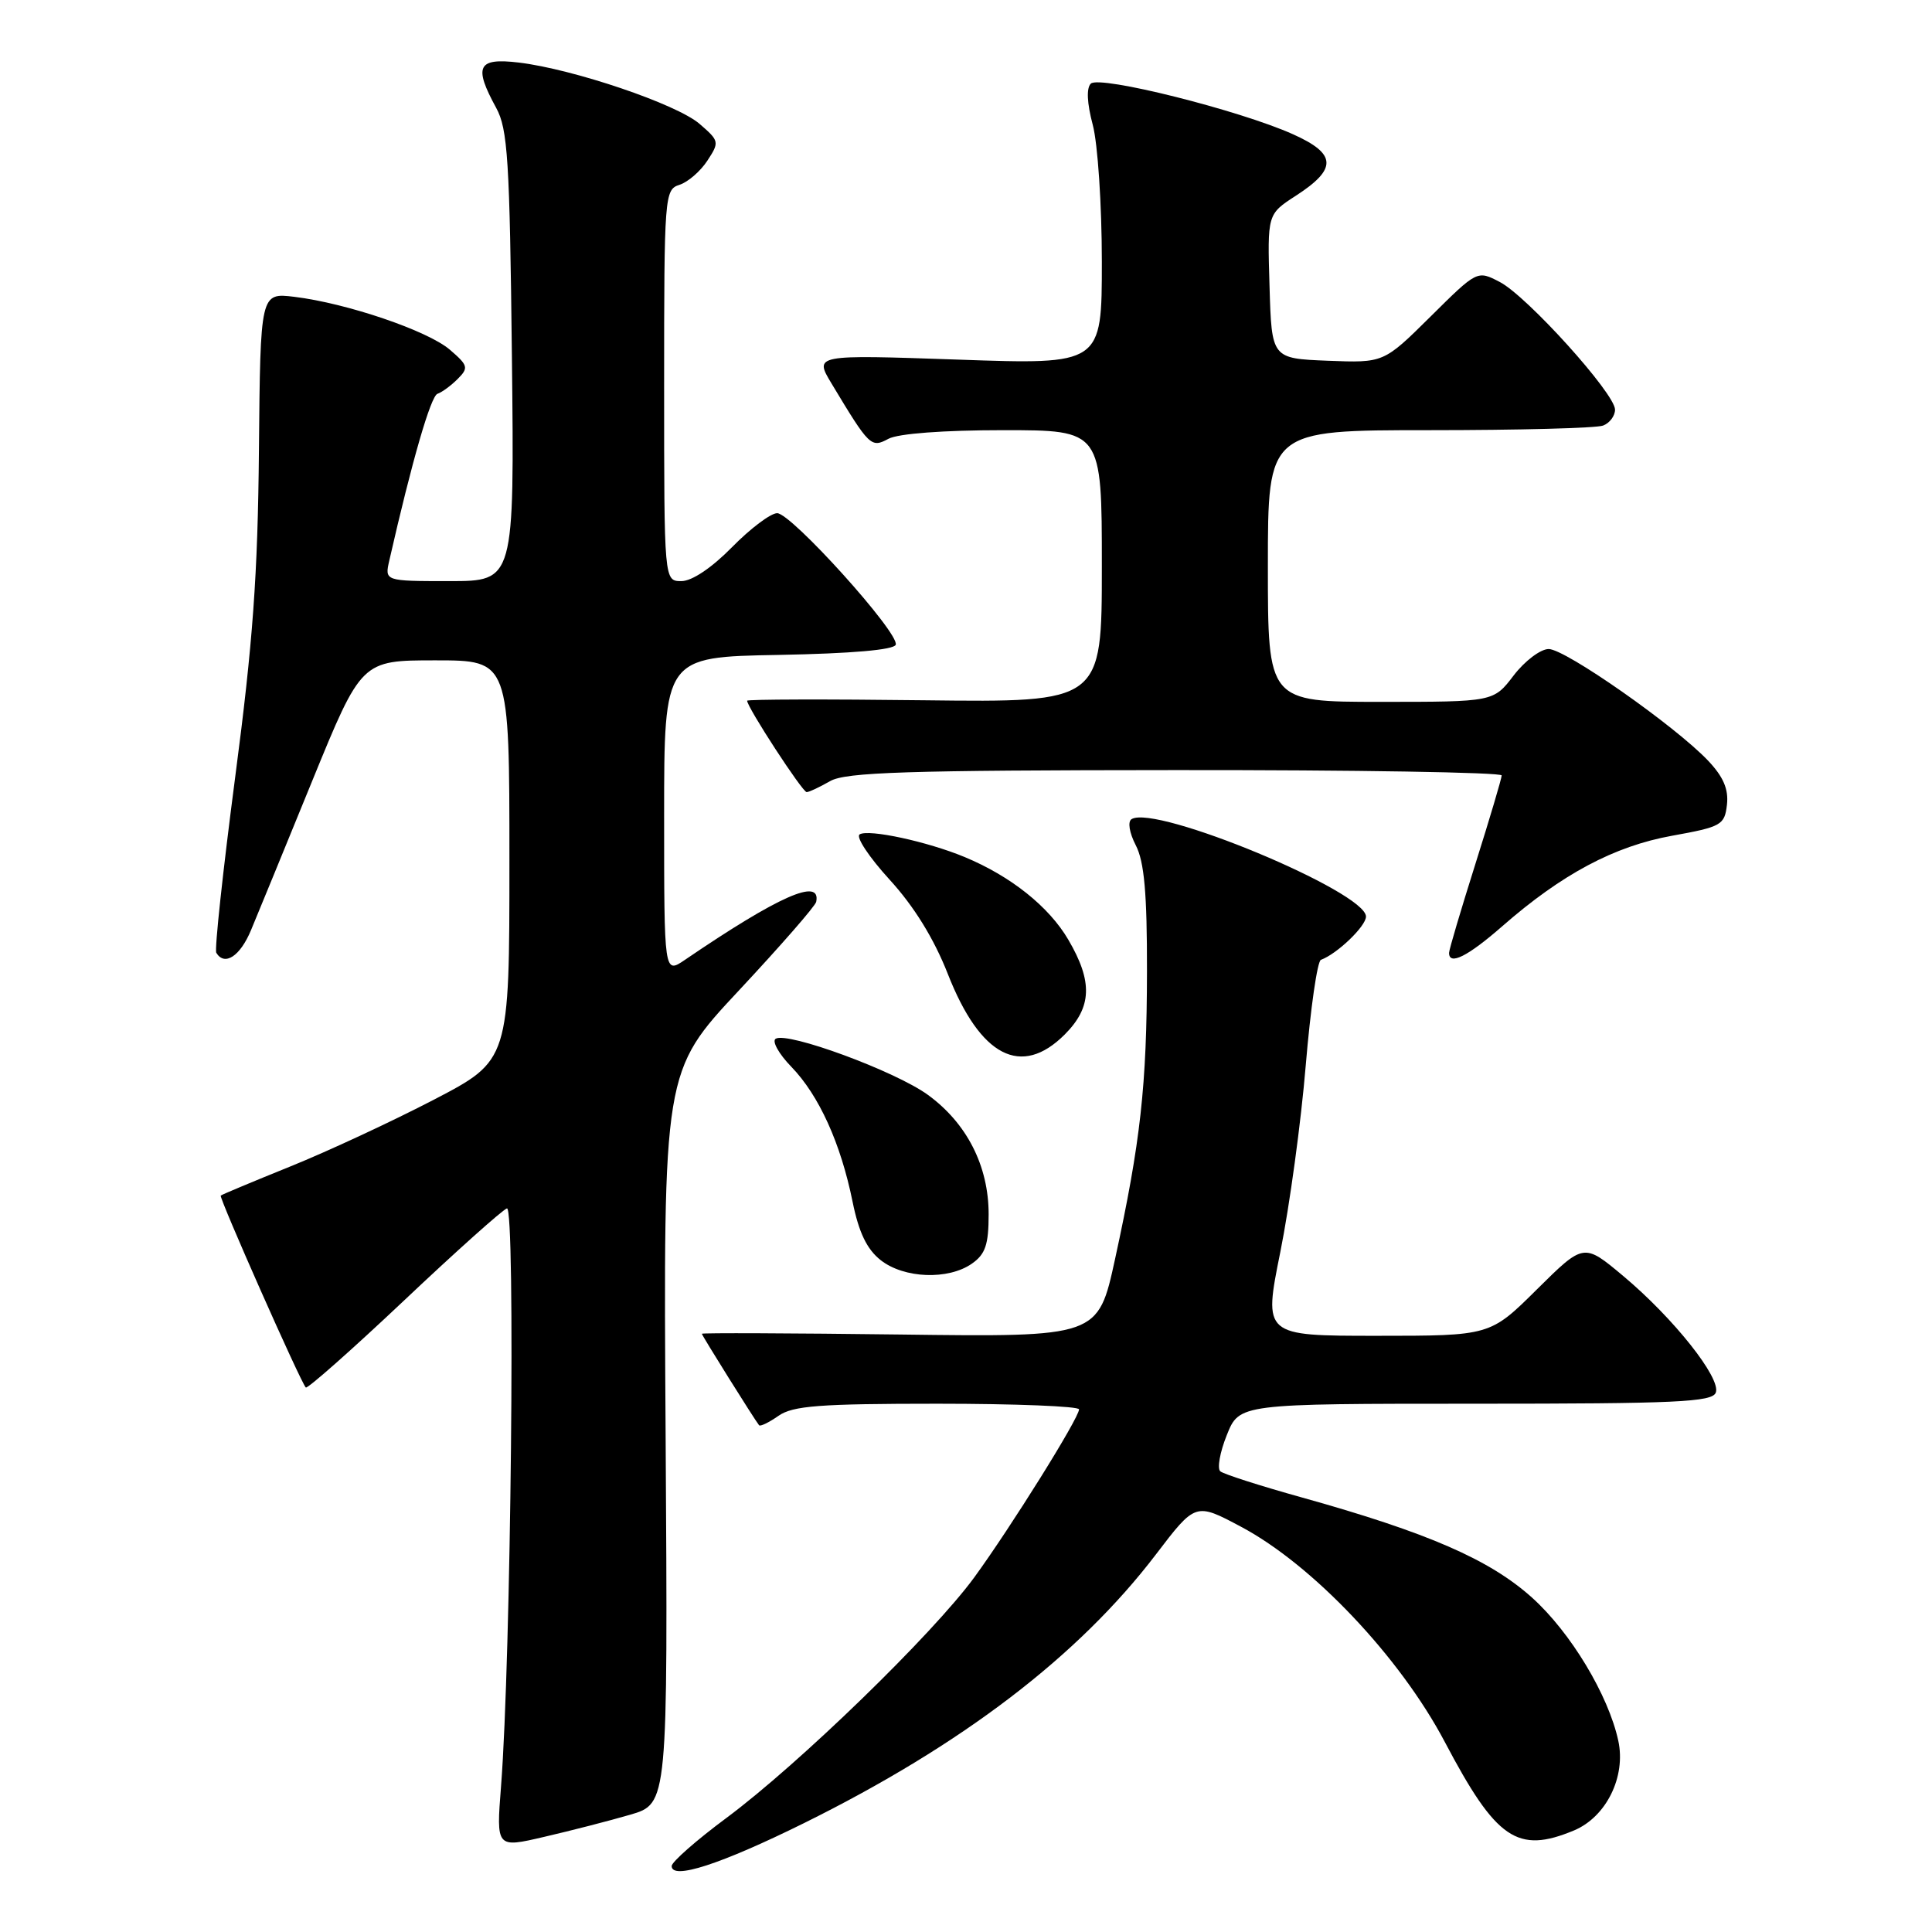 <?xml version="1.0" encoding="UTF-8" standalone="no"?>
<!DOCTYPE svg PUBLIC "-//W3C//DTD SVG 1.1//EN" "http://www.w3.org/Graphics/SVG/1.1/DTD/svg11.dtd" >
<svg xmlns="http://www.w3.org/2000/svg" xmlns:xlink="http://www.w3.org/1999/xlink" version="1.1" viewBox="0 0 256 256">
 <g >
 <path fill="currentColor"
d=" M 106.50 241.59 C 127.48 231.21 142.88 219.45 153.15 205.99 C 158.41 199.09 158.41 199.09 164.44 202.30 C 173.93 207.34 185.52 219.59 191.44 230.81 C 198.26 243.75 201.06 245.67 208.57 242.54 C 212.84 240.75 215.47 235.42 214.43 230.65 C 213.12 224.60 208.11 216.29 203.01 211.70 C 197.39 206.65 189.22 203.09 172.50 198.42 C 167.00 196.89 162.14 195.33 161.70 194.96 C 161.26 194.60 161.64 192.43 162.56 190.15 C 164.22 186.00 164.22 186.00 195.50 186.00 C 222.07 186.00 226.87 185.78 227.35 184.53 C 228.08 182.63 221.76 174.66 215.08 169.07 C 209.86 164.70 209.86 164.70 203.65 170.85 C 197.45 177.00 197.45 177.00 182.43 177.00 C 167.41 177.00 167.41 177.00 169.65 165.89 C 170.88 159.78 172.40 148.64 173.02 141.14 C 173.65 133.64 174.55 127.36 175.03 127.18 C 177.16 126.41 181.00 122.73 181.00 121.45 C 181.00 118.17 153.12 106.57 149.94 108.54 C 149.40 108.87 149.64 110.34 150.50 112.01 C 151.62 114.17 152.00 118.37 151.98 128.70 C 151.96 143.86 151.13 151.30 147.75 166.83 C 145.50 177.17 145.50 177.17 119.25 176.83 C 104.81 176.65 93.00 176.60 93.00 176.73 C 93.00 176.95 100.00 188.14 100.58 188.85 C 100.74 189.05 101.90 188.48 103.16 187.60 C 105.06 186.27 108.62 186.00 124.22 186.00 C 134.55 186.00 142.99 186.34 142.98 186.75 C 142.95 187.94 133.93 202.38 129.09 209.02 C 123.58 216.55 105.87 233.74 96.25 240.89 C 92.26 243.85 89.00 246.72 89.00 247.26 C 89.00 249.14 95.49 247.03 106.50 241.59 Z  M 83.50 240.46 C 88.50 239.00 88.50 239.00 88.20 190.48 C 87.89 141.96 87.89 141.96 97.92 131.23 C 103.43 125.33 108.04 120.05 108.15 119.50 C 108.82 116.23 103.19 118.72 90.75 127.19 C 88.00 129.06 88.00 129.06 88.00 108.06 C 88.00 87.05 88.00 87.05 103.17 86.78 C 112.83 86.60 118.46 86.11 118.69 85.43 C 119.20 83.90 104.86 68.00 102.98 68.00 C 102.12 68.00 99.43 70.03 97.00 72.50 C 94.31 75.24 91.69 77.00 90.29 77.00 C 88.00 77.00 88.00 77.00 88.00 51.07 C 88.00 25.90 88.06 25.12 90.03 24.49 C 91.14 24.14 92.81 22.70 93.73 21.29 C 95.35 18.82 95.31 18.67 92.69 16.41 C 89.65 13.79 75.98 9.16 68.75 8.29 C 63.28 7.64 62.72 8.76 65.75 14.30 C 67.28 17.10 67.54 21.20 67.83 47.25 C 68.16 77.00 68.16 77.00 59.56 77.00 C 50.96 77.00 50.96 77.00 51.59 74.25 C 54.58 61.11 57.08 52.47 57.97 52.18 C 58.56 51.98 59.76 51.10 60.64 50.22 C 62.12 48.74 62.03 48.42 59.61 46.34 C 56.68 43.82 45.94 40.17 39.00 39.33 C 34.50 38.79 34.50 38.79 34.31 59.65 C 34.16 76.18 33.51 85.16 31.16 103.00 C 29.54 115.38 28.41 125.84 28.66 126.25 C 29.76 128.06 31.82 126.71 33.26 123.25 C 34.12 121.19 37.77 112.30 41.36 103.50 C 47.90 87.50 47.90 87.50 57.70 87.50 C 67.50 87.50 67.50 87.50 67.50 114.00 C 67.50 140.50 67.50 140.50 57.50 145.71 C 52.00 148.57 43.45 152.55 38.50 154.55 C 33.55 156.55 29.39 158.29 29.25 158.42 C 28.99 158.67 39.85 183.19 40.52 183.85 C 40.73 184.06 46.57 178.90 53.49 172.37 C 60.40 165.84 66.56 160.33 67.17 160.12 C 68.32 159.73 67.71 219.76 66.39 236.69 C 65.75 244.88 65.75 244.88 72.12 243.39 C 75.63 242.58 80.75 241.26 83.50 240.46 Z  M 128.78 167.44 C 130.57 166.19 131.00 164.92 131.00 160.90 C 131.00 154.49 128.11 148.82 122.93 145.06 C 118.59 141.92 104.34 136.67 102.78 137.64 C 102.26 137.96 103.19 139.64 104.86 141.36 C 108.52 145.14 111.40 151.49 112.97 159.23 C 113.80 163.32 114.87 165.54 116.70 166.98 C 119.79 169.41 125.65 169.63 128.78 167.44 Z  M 141.08 137.08 C 144.69 133.46 144.82 130.08 141.56 124.52 C 139.00 120.14 133.95 116.11 127.84 113.57 C 122.89 111.51 115.09 109.83 113.91 110.56 C 113.37 110.89 115.16 113.58 117.87 116.55 C 121.12 120.10 123.75 124.37 125.59 129.05 C 129.89 140.02 135.32 142.83 141.08 137.08 Z  M 199.06 122.73 C 206.96 115.82 213.90 112.12 221.56 110.74 C 228.10 109.56 228.52 109.32 228.83 106.63 C 229.06 104.57 228.36 102.94 226.33 100.79 C 221.95 96.18 207.42 86.00 205.21 86.00 C 204.13 86.00 202.04 87.58 200.57 89.50 C 197.90 93.00 197.90 93.00 182.95 93.00 C 168.00 93.00 168.00 93.00 168.00 75.00 C 168.00 57.00 168.00 57.00 189.42 57.00 C 201.20 57.00 211.55 56.73 212.42 56.39 C 213.29 56.06 214.00 55.11 214.00 54.28 C 214.00 52.15 202.32 39.22 198.72 37.36 C 195.74 35.81 195.74 35.81 189.55 41.95 C 183.35 48.09 183.35 48.09 175.93 47.80 C 168.50 47.50 168.50 47.50 168.22 37.94 C 167.93 28.38 167.93 28.38 171.70 25.94 C 177.22 22.37 177.13 20.39 171.33 17.79 C 164.22 14.60 145.69 9.96 144.54 11.08 C 143.94 11.67 144.03 13.66 144.79 16.52 C 145.46 19.00 146.00 27.17 146.00 34.67 C 146.00 48.32 146.00 48.32 126.94 47.65 C 107.88 46.99 107.88 46.99 110.19 50.83 C 115.22 59.19 115.42 59.38 117.73 58.14 C 119.02 57.45 125.05 57.00 132.93 57.00 C 146.00 57.00 146.00 57.00 146.00 75.04 C 146.00 93.07 146.00 93.07 122.50 92.79 C 109.57 92.63 99.00 92.66 99.00 92.85 C 99.00 93.72 106.35 105.00 106.89 104.96 C 107.23 104.95 108.62 104.29 110.00 103.50 C 112.06 102.32 120.14 102.06 155.75 102.04 C 179.54 102.02 198.99 102.34 198.98 102.75 C 198.97 103.16 197.40 108.45 195.49 114.50 C 193.58 120.55 192.01 125.84 192.01 126.25 C 191.99 127.98 194.48 126.74 199.06 122.73 Z "/>
</g>
</svg>